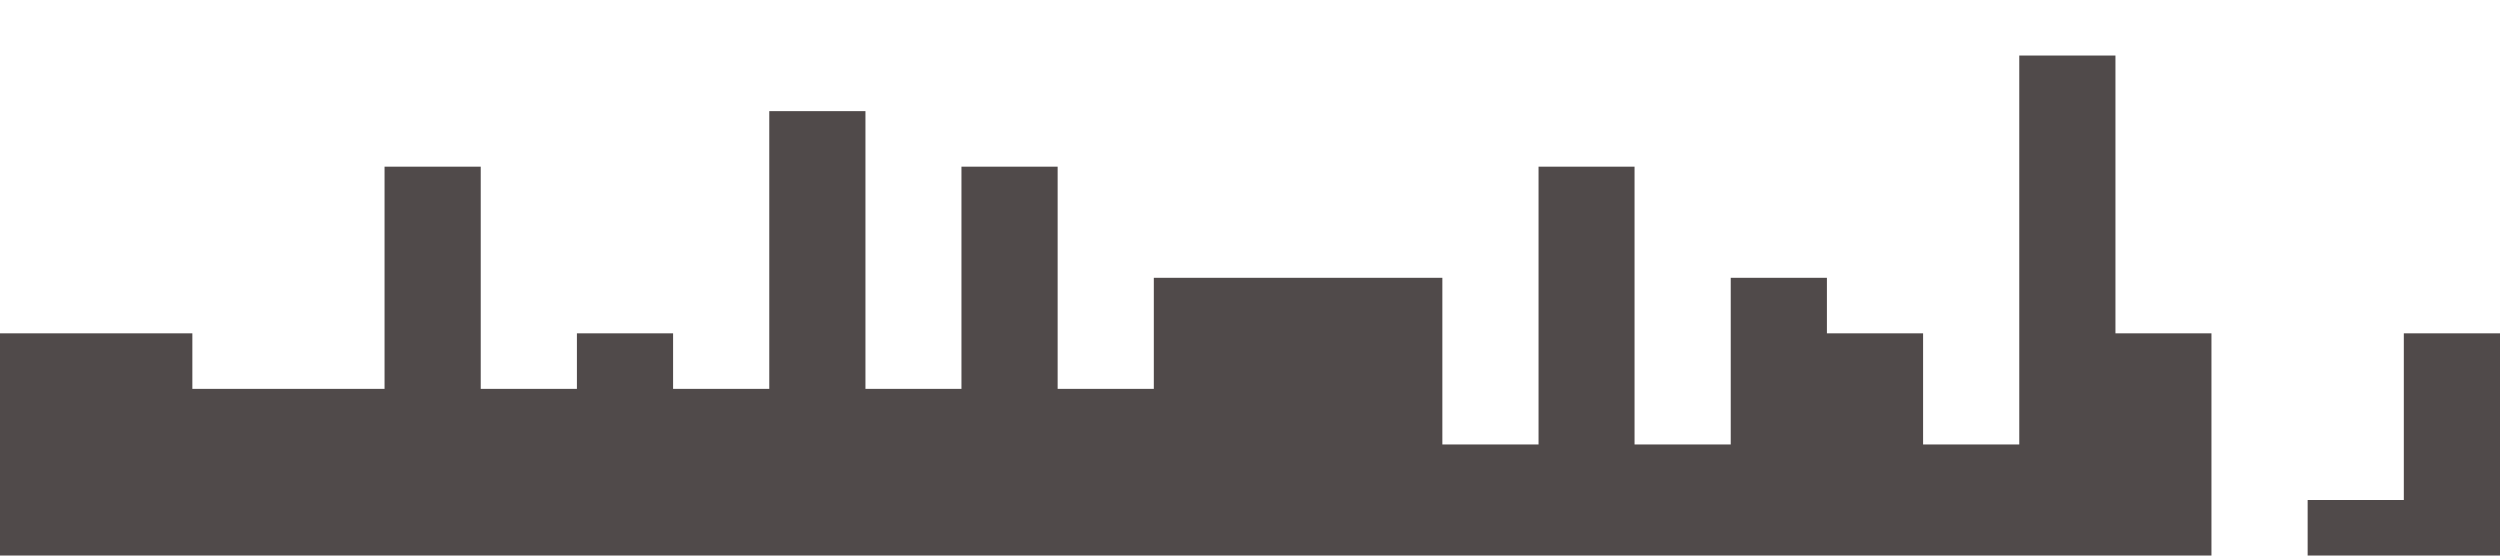 <?xml version="1.0" standalone="no"?><svg xmlns="http://www.w3.org/2000/svg" viewBox="0 0 1440 320"><path fill="#504a4a" fill-opacity="1" d="M0,256L0,192L55.4,192L55.4,192L110.8,192L110.8,224L166.2,224L166.2,224L221.5,224L221.5,96L276.9,96L276.9,224L332.3,224L332.3,192L387.7,192L387.7,224L443.1,224L443.1,64L498.5,64L498.5,224L553.8,224L553.8,96L609.2,96L609.2,224L664.6,224L664.6,160L720,160L720,160L775.4,160L775.4,160L830.8,160L830.8,256L886.2,256L886.2,96L941.5,96L941.5,256L996.9,256L996.9,160L1052.3,160L1052.3,192L1107.7,192L1107.7,256L1163.1,256L1163.1,32L1218.5,32L1218.5,192L1273.8,192L1273.8,320L1329.2,320L1329.2,288L1384.6,288L1384.6,192L1440,192L1440,320L1384.6,320L1384.6,320L1329.2,320L1329.2,320L1273.8,320L1273.8,320L1218.5,320L1218.5,320L1163.1,320L1163.1,320L1107.7,320L1107.7,320L1052.3,320L1052.3,320L996.9,320L996.9,320L941.5,320L941.5,320L886.2,320L886.2,320L830.8,320L830.8,320L775.4,320L775.4,320L720,320L720,320L664.6,320L664.6,320L609.2,320L609.2,320L553.8,320L553.8,320L498.5,320L498.5,320L443.1,320L443.1,320L387.7,320L387.7,320L332.3,320L332.3,320L276.9,320L276.9,320L221.5,320L221.5,320L166.2,320L166.2,320L110.8,320L110.8,320L55.4,320L55.4,320L0,320L0,320Z"></path></svg>